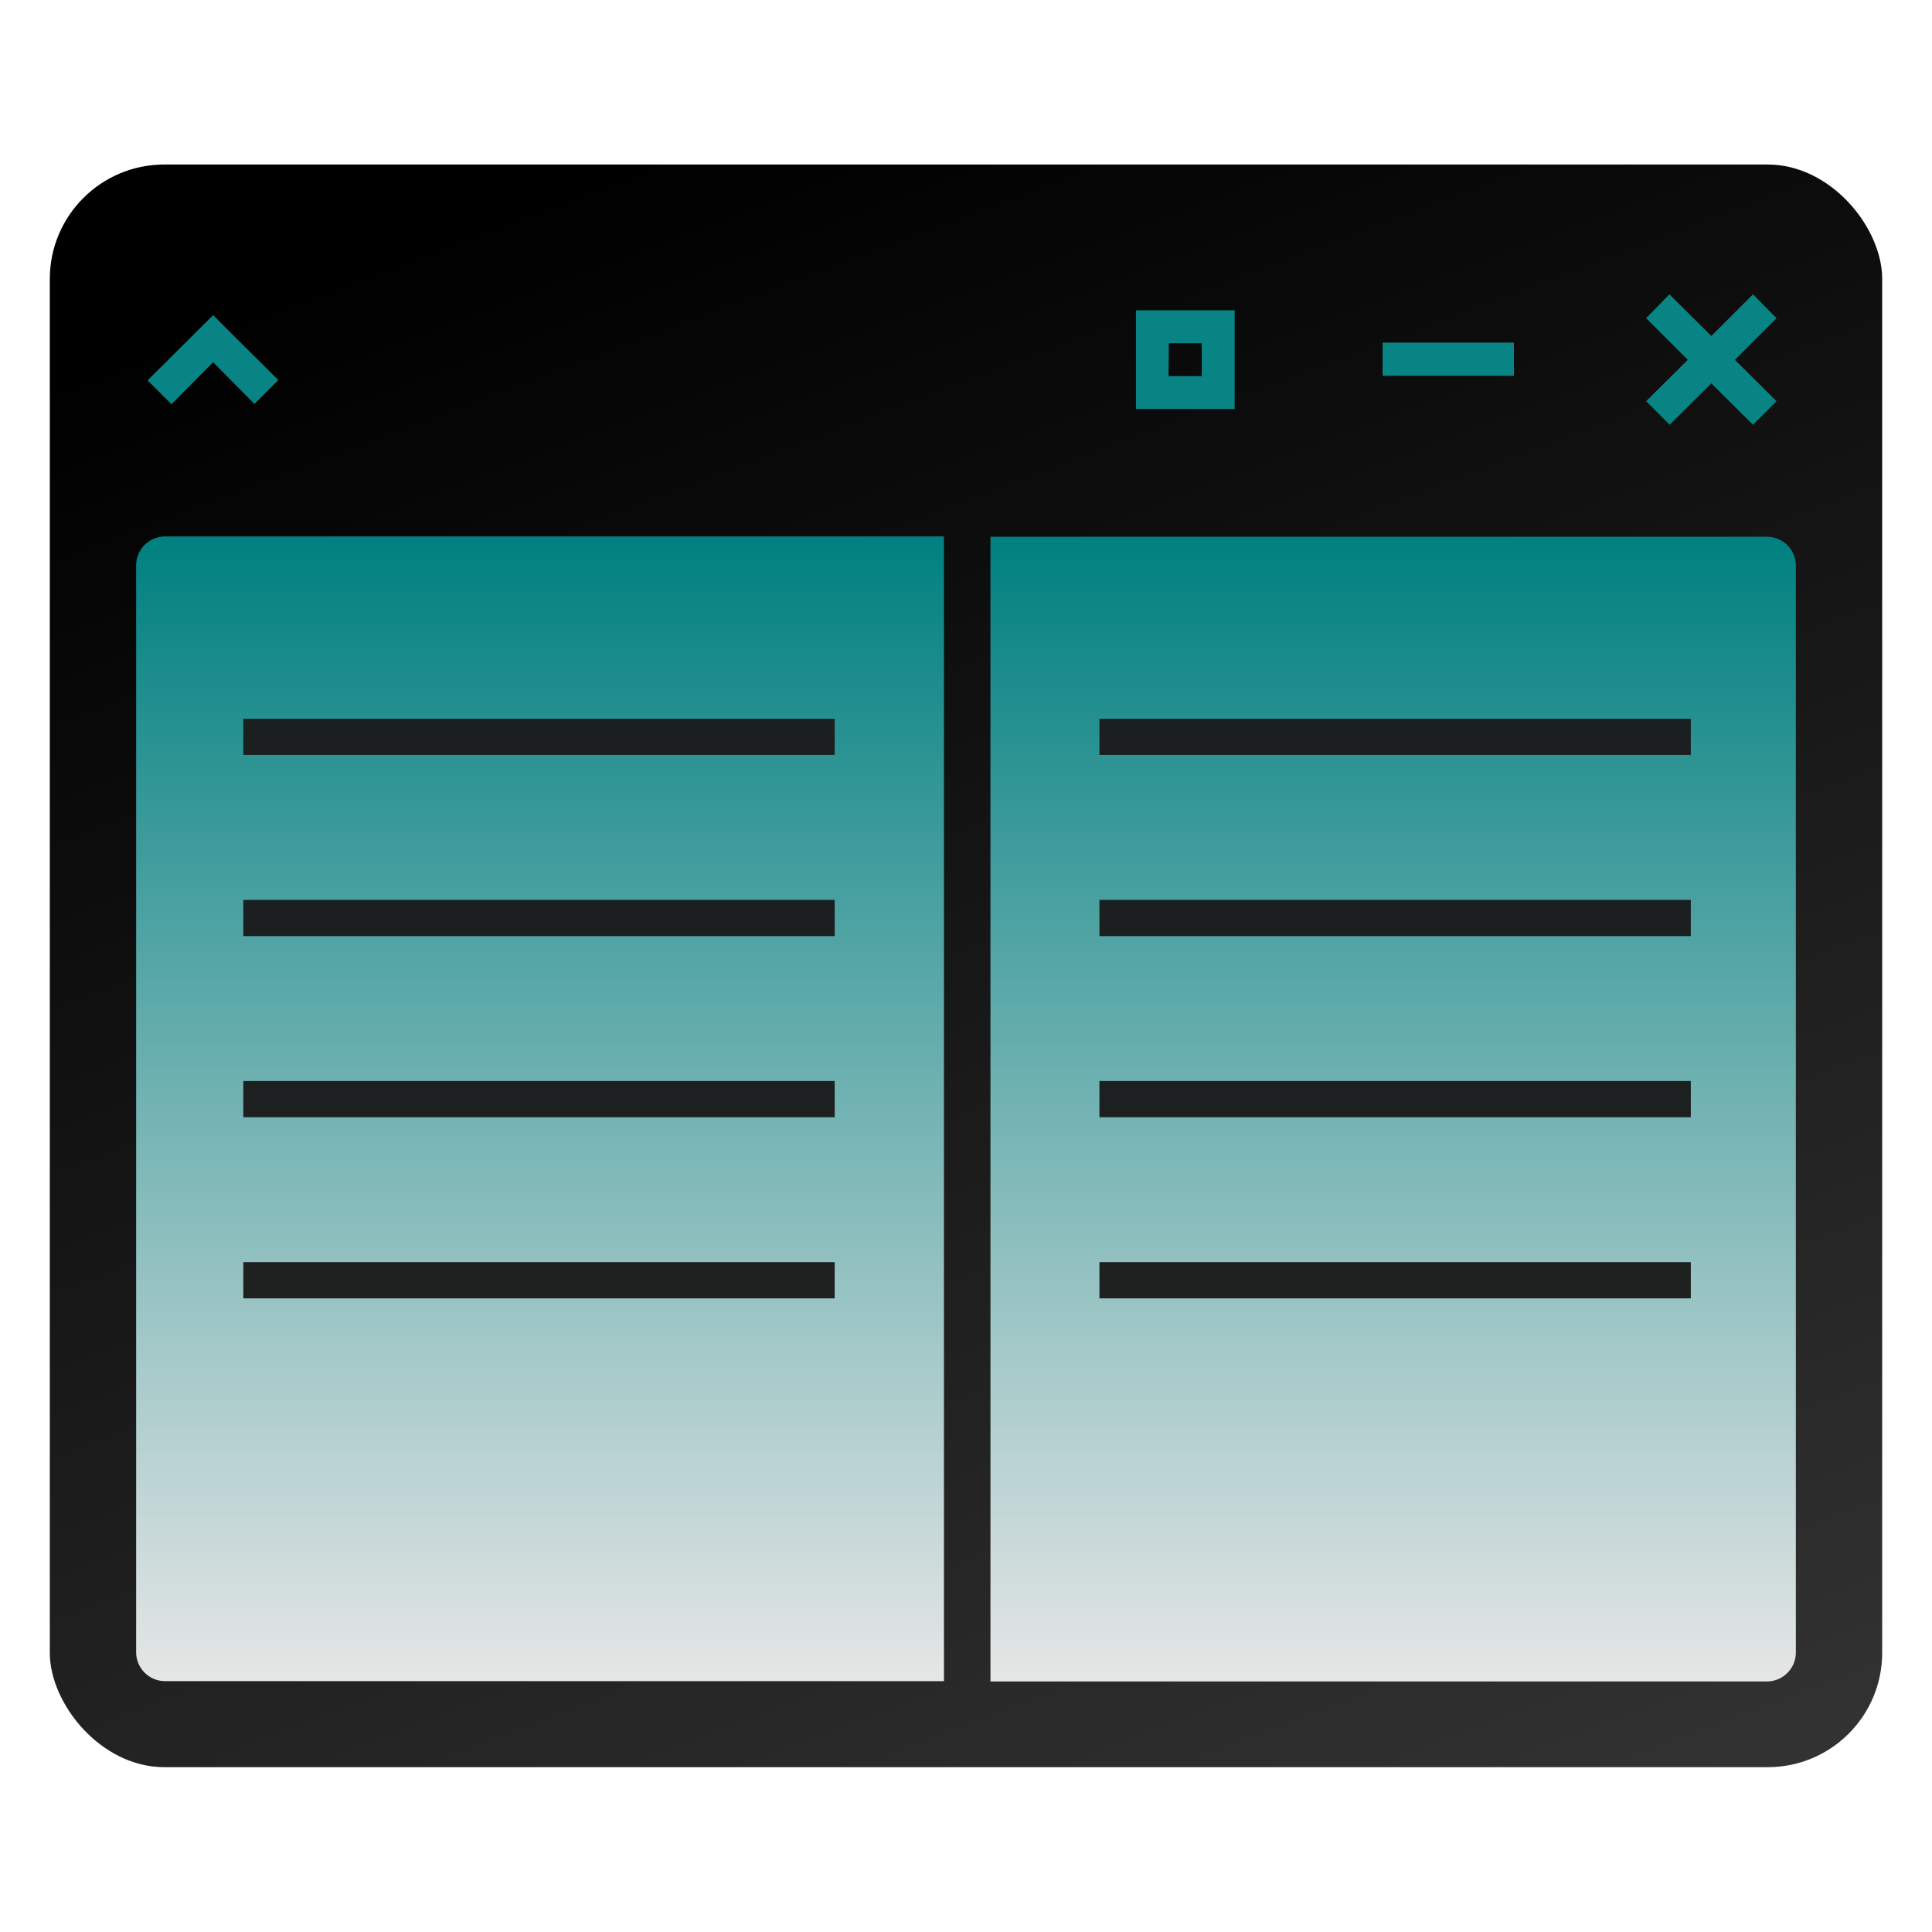 <svg xmlns="http://www.w3.org/2000/svg" xmlns:xlink="http://www.w3.org/1999/xlink" width="64" height="64"><defs><linearGradient id="g"><stop offset="0" stop-color="teal"/><stop offset="1" stop-color="#e6e6e6"/></linearGradient><linearGradient id="e"><stop stop-color="#999" offset="0"/><stop stop-color="#e6e6e6" offset="1"/></linearGradient><linearGradient id="d"><stop offset="0" stop-color="#999"/><stop offset="1" stop-color="#e6e6e6"/></linearGradient><linearGradient id="a"><stop stop-color="#373748" offset="0"/><stop stop-color="#53536c" offset=".13"/><stop stop-color="#b7b7c8" offset="1"/></linearGradient><linearGradient id="b"><stop stop-color="#fff" stop-opacity=".94" offset="0"/><stop stop-color="#fff" stop-opacity=".71" offset="1"/></linearGradient><linearGradient id="c"><stop stop-color="#666" offset="0"/><stop stop-color="#fff" offset="1"/></linearGradient><linearGradient gradientTransform="translate(.02 -19.58) scale(1.358)" xlink:href="#f" id="h" x1="15.65" y1="18.16" x2="32.4" y2="62.46" gradientUnits="userSpaceOnUse"/><linearGradient id="f"><stop offset="0"/><stop offset="1" stop-color="#333"/></linearGradient><linearGradient xlink:href="#g" id="i" x1="32.81" y1="17.77" x2="32.81" y2="55.69" gradientUnits="userSpaceOnUse"/></defs><rect ry="3.79" rx="3.79" height="53.09" width="60.7" y="5.45" x="1.65" fill="url(#h)"/><path d="M5.47 17.77a.96.96 0 0 0-.96.96v36c0 .53.43.96.96.96h25.8V17.77H5.46zm27.34 0V55.7h25.72c.53 0 .96-.43.96-.96v-36a.96.96 0 0 0-.96-.96H32.81z" fill="url(#i)"/><path style="text-indent:0;text-transform:none" d="M55.3 9.75l-.77.79 1.38 1.38-1.38 1.37.78.78 1.38-1.37 1.38 1.37.78-.78-1.38-1.37 1.38-1.38-.78-.79-1.38 1.38zm-17.67.53v3.27h3.27v-3.27zm-30.57.16L4.89 12.6l.79.79L7.06 12l1.37 1.38.79-.79-1.38-1.37zm38.74.91v1.1h4.35v-1.1zm-7.08.02h1.09v1.09h-1.1z" color="#000" fill="#098484"/><path d="M8.06 23.81v1.2h19.59v-1.2H8.06zm0 6v1.2h19.59v-1.2H8.06zm0 6v1.2h19.59v-1.2H8.06zm0 6v1.2h19.59v-1.2H8.06zM36.42 23.81v1.2h19.59v-1.2zm0 6v1.2h19.59v-1.2zm0 6v1.2h19.59v-1.2zm0 6v1.2h19.59v-1.2z" fill="#1a1a1a" fill-opacity=".96"/></svg>